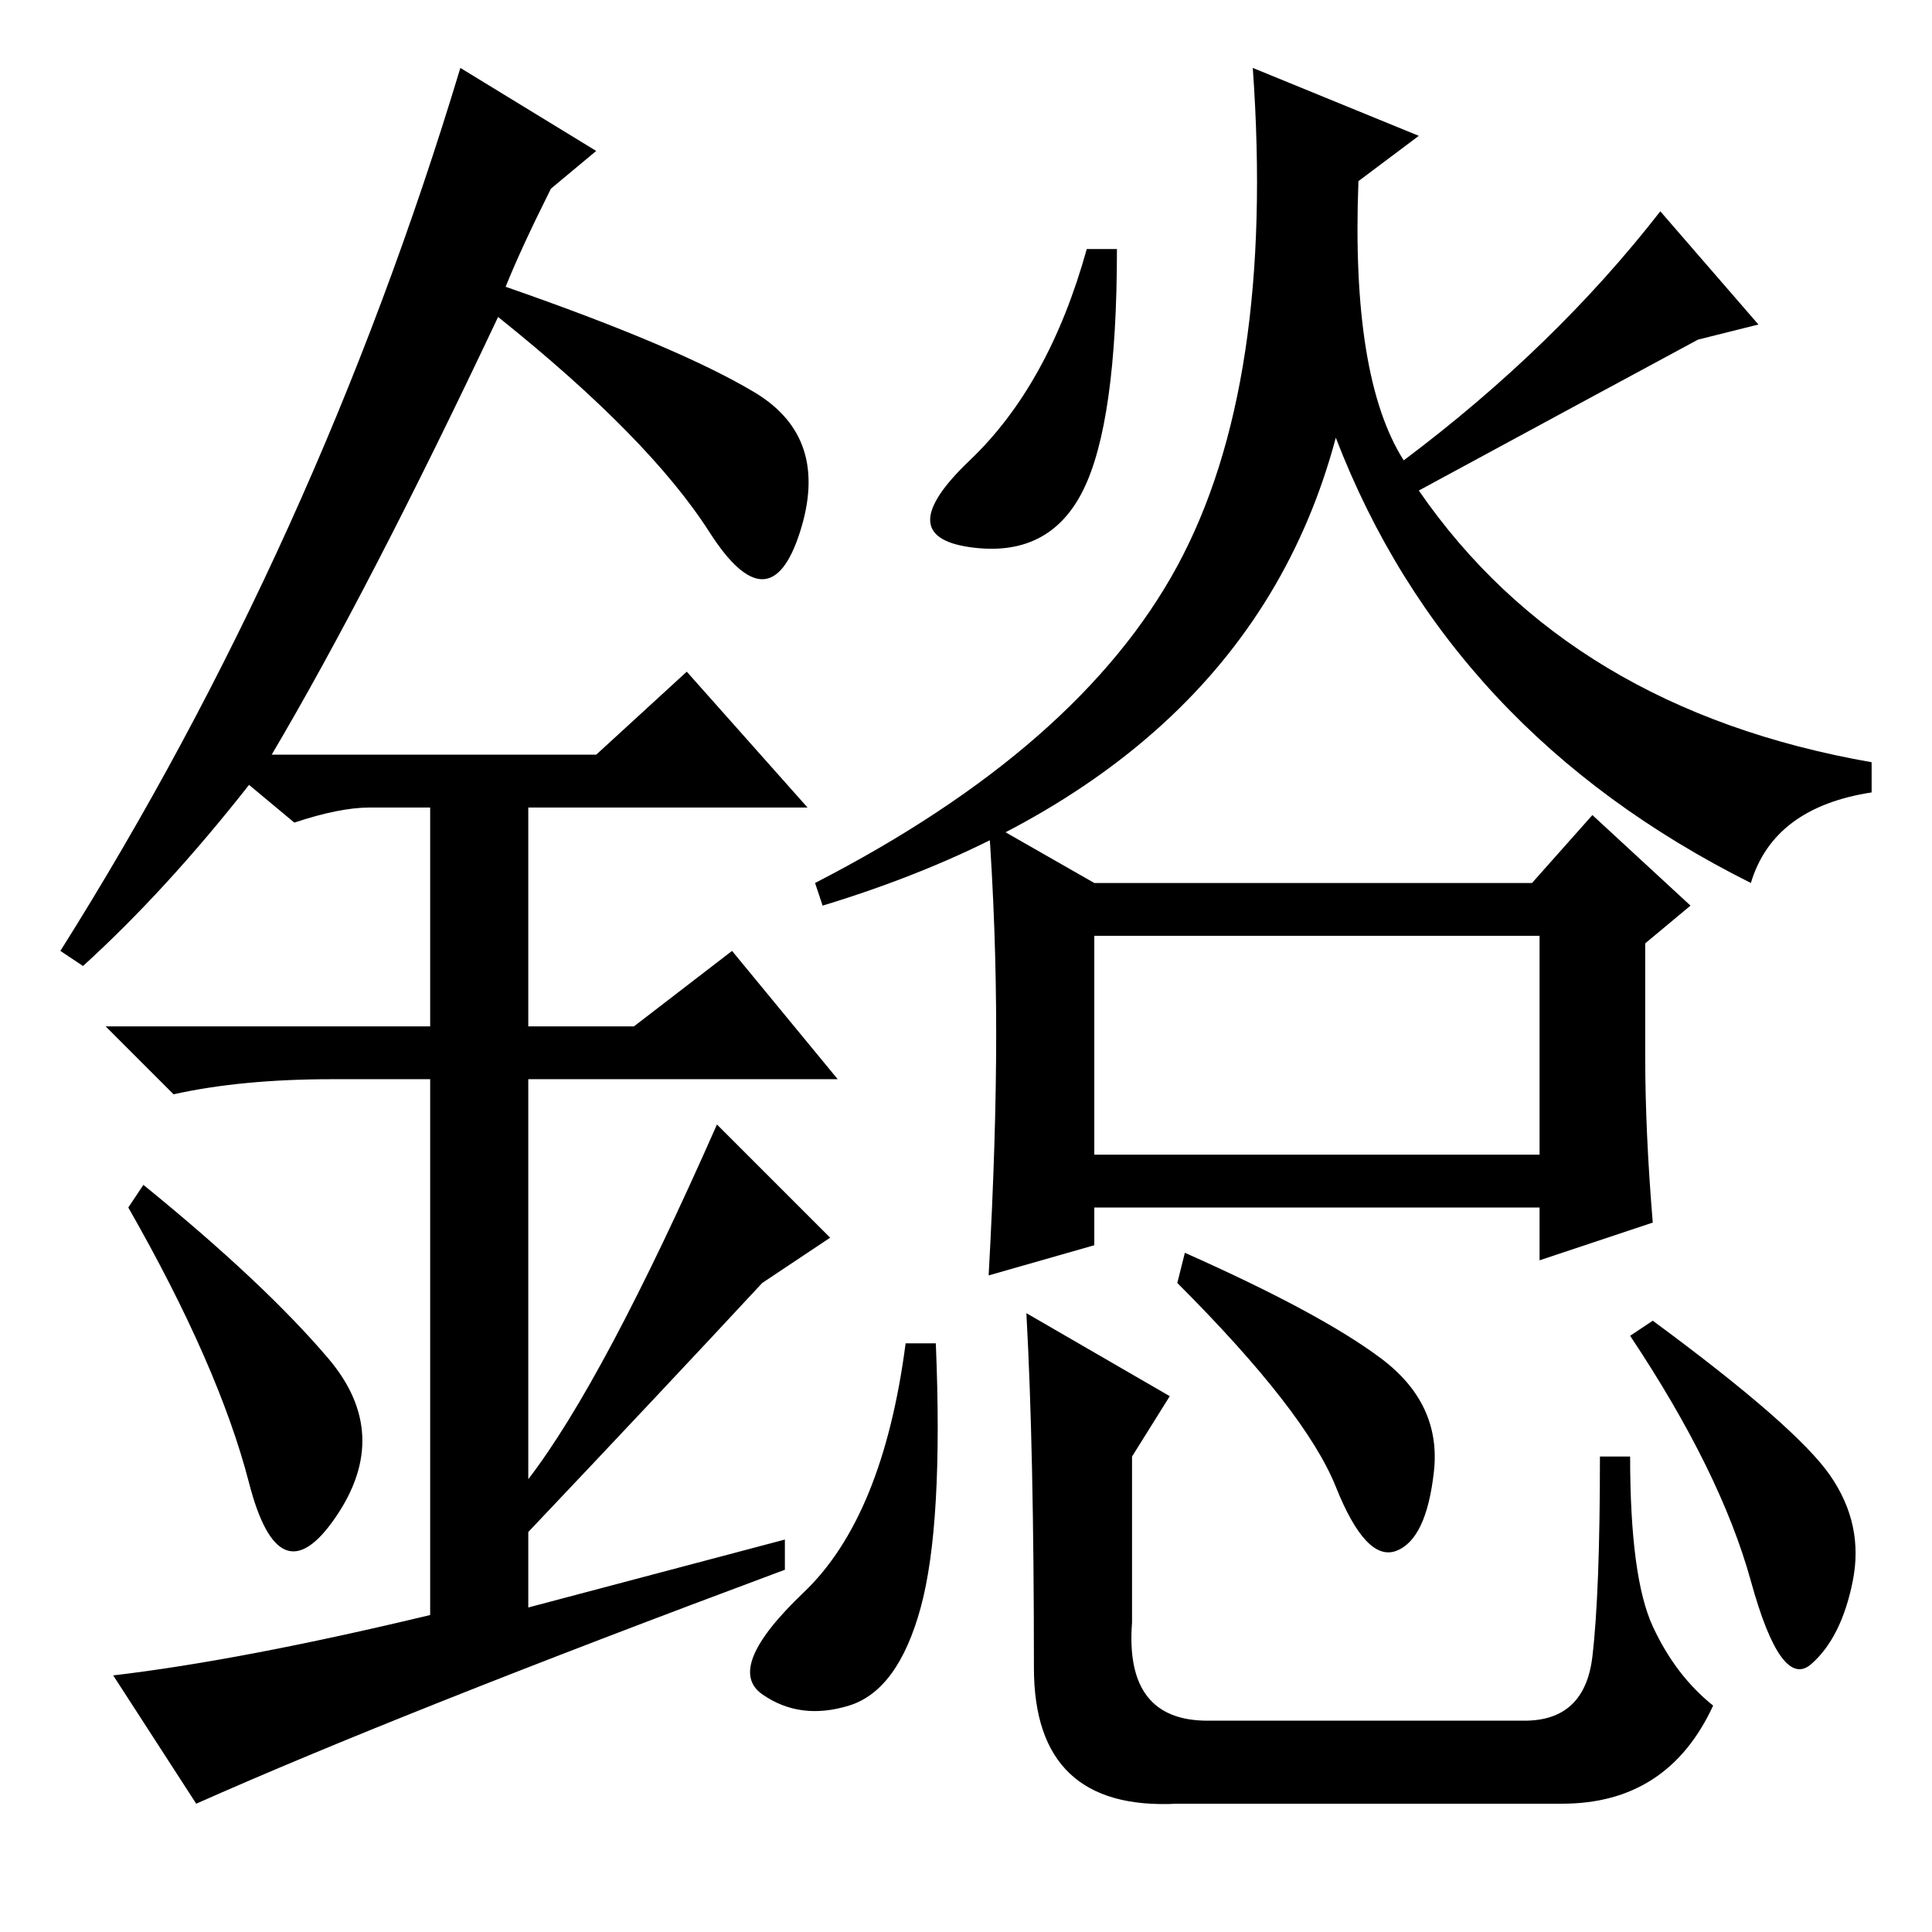 <?xml version="1.0" standalone="no"?>
<!DOCTYPE svg PUBLIC "-//W3C//DTD SVG 1.1//EN" "http://www.w3.org/Graphics/SVG/1.1/DTD/svg11.dtd" >
<svg xmlns="http://www.w3.org/2000/svg" xmlns:xlink="http://www.w3.org/1999/xlink" version="1.1" viewBox="0 -36 256 256">
  <g transform="matrix(1 0 0 -1 0 220)">
   <path fill="currentColor"
d="M188 238l-8 -6q-1 -26 6 -37q20 15 34 33l13 -15l-8 -2q-13 -7 -37 -20q20 -29 60 -36v-4q-13 -2 -16 -12q-40 20 -55 59q-12 -45 -68 -62l-1 3q35 18 48 42t10 66zM144 223h4q0 -23 -4.5 -32t-15 -7.5t0 11.5t15.5 28zM204 132h-59v-29h59v29zM211 148l13 -12l-6 -5v-15
q0 -10 1 -22l-15 -5v7h-59v-5l-14 -4q1 18 1 32t-1 28l14 -8h58zM122 43q-3 -11 -9.5 -13t-11.5 1.5t5.5 13.5t13.5 33h4q1 -24 -2 -35zM136 82l19 -11l-5 -8v-22q-1 -13 10 -13h42q8 0 9 8.5t1 26.5h4q0 -16 3 -22.5t8 -10.5q-6 -13 -20 -13h-51q-19 -1 -19 18q0 29 -1 47z
M183 76q8 -6 7 -15t-5 -10.5t-8 8.5t-21 27l1 4q18 -8 26 -14zM242.5 60.5q4.5 -6.5 3 -14t-5.5 -11t-8 11t-16 32.5l3 2q19 -14 23.5 -20.5zM33 59.5q-4 15.5 -16 36.5l2 3q16 -13 24.5 -23t1 -21t-11.5 4.5zM91 167l16 -18h-37v-29h14l13 10l14 -17h-41v-53q10 13 25 47
l15 -15l-9 -6q-13 -14 -31 -33v-10l34 9v-4q-51 -19 -78 -31l-11 17q17 2 42 8v71h-13q-12 0 -21 -2l-9 9h43v29h-8q-4 0 -10 -2l-6 5q-11 -14 -22 -24l-3 2q34 54 53 117l18 -11l-6 -5q-4 -8 -6 -13q23 -8 33 -14t6 -18.5t-12 0t-28 28.5q-17 -36 -30 -58h43z" />
  </g>

</svg>
